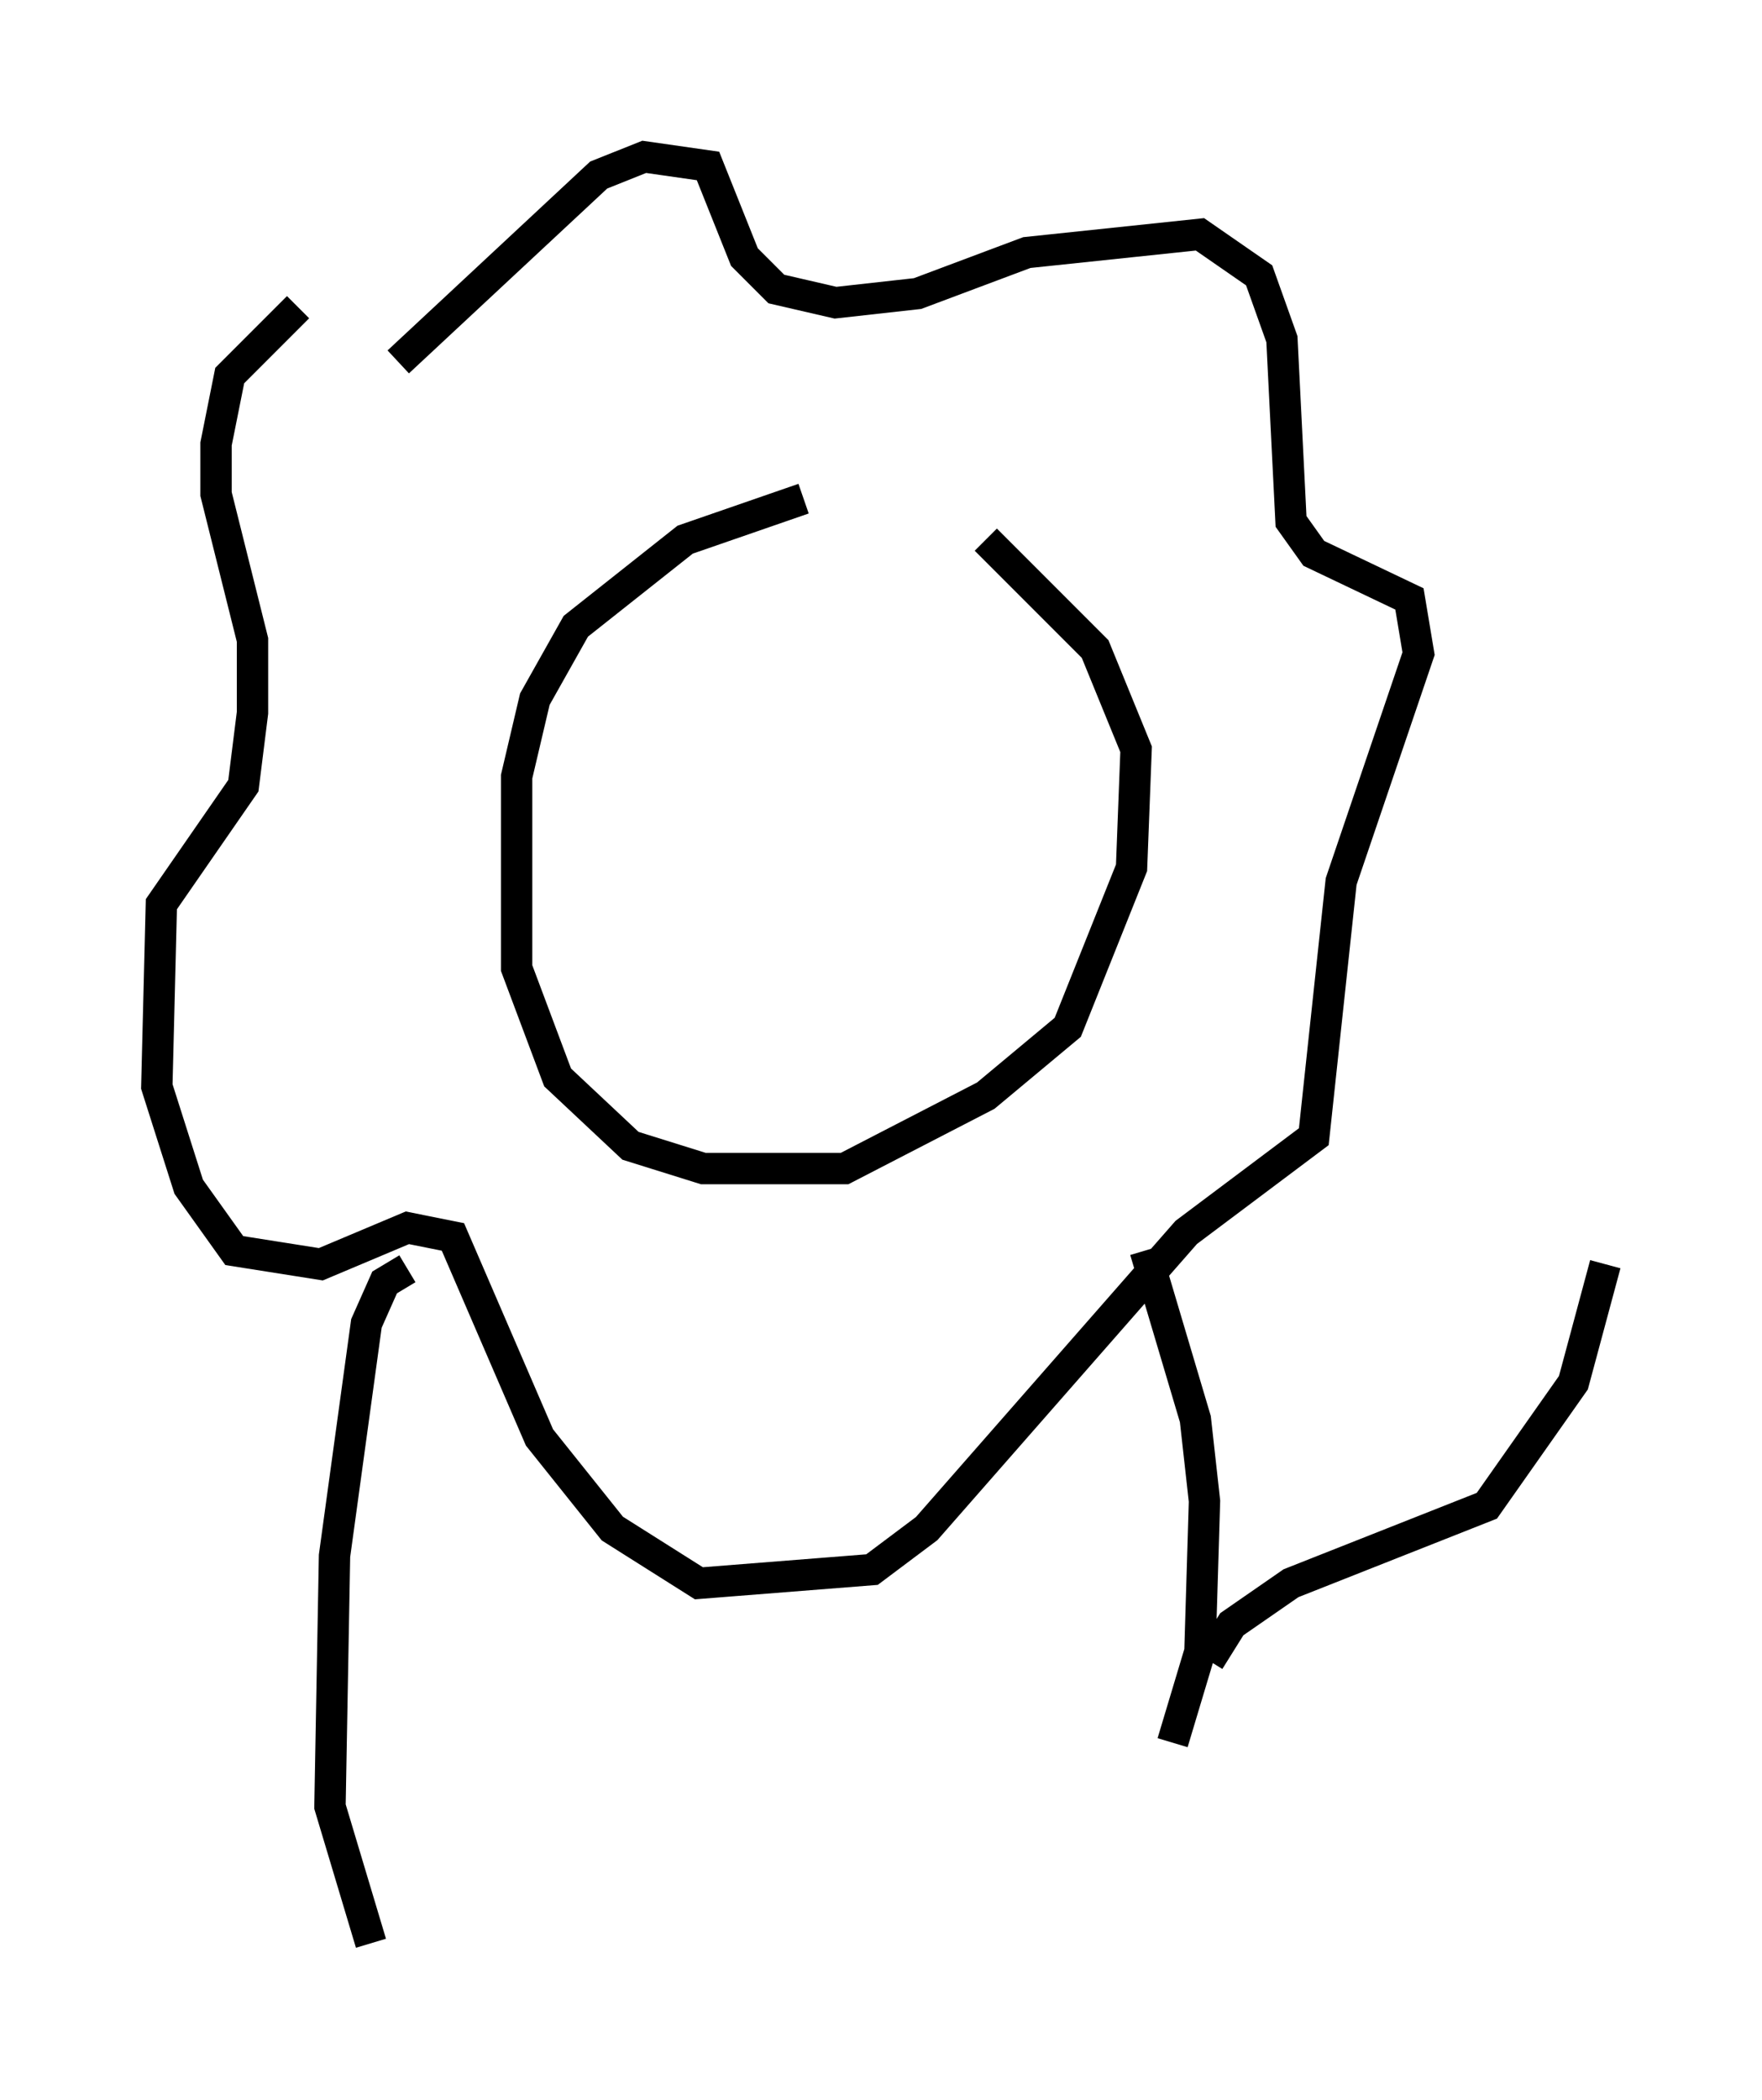 <?xml version="1.0" encoding="utf-8" ?>
<svg baseProfile="full" height="66.938" version="1.1" width="56.19" xmlns="http://www.w3.org/2000/svg" xmlns:ev="http://www.w3.org/2001/xml-events" xmlns:xlink="http://www.w3.org/1999/xlink"><defs /><rect fill="white" height="66.938" width="56.19" x="0" y="0" /><path d="M29.112, 16.039 m-3.486, -0.145 l-3.777, 1.307 -3.486, 2.76 l-1.307, 2.324 -0.581, 2.469 l0.0, 6.101 1.307, 3.486 l2.324, 2.179 2.324, 0.726 l4.503, 0.0 4.503, -2.324 l2.615, -2.179 2.034, -5.084 l0.145, -3.777 -1.307, -3.196 l-3.486, -3.486 m-18.737, -5.665 l6.391, -5.955 1.453, -0.581 l2.034, 0.291 1.162, 2.905 l1.017, 1.017 1.888, 0.436 l2.615, -0.291 3.486, -1.307 l5.52, -0.581 1.888, 1.307 l0.726, 2.034 0.291, 5.81 l0.726, 1.017 3.05, 1.453 l0.291, 1.743 -2.469, 7.263 l-0.872, 8.134 -4.067, 3.05 l-8.279, 9.441 -1.743, 1.307 l-5.52, 0.436 -2.76, -1.743 l-2.324, -2.905 -2.76, -6.391 l-1.453, -0.291 -2.76, 1.162 l-2.76, -0.436 -1.453, -2.034 l-1.017, -3.196 0.145, -5.81 l2.615, -3.777 0.291, -2.324 l0.0, -2.324 -1.162, -4.648 l0.0, -1.598 0.436, -2.179 l2.179, -2.179 m27.017, 30.067 l1.598, 5.374 0.291, 2.615 l-0.145, 4.793 -0.872, 2.905 m-24.402, -15.106 l-0.726, 0.436 -0.581, 1.307 l-1.017, 7.408 -0.145, 7.989 l1.307, 4.358 m26.726, -9.006 l0.726, -1.162 1.888, -1.307 l6.246, -2.469 2.76, -3.922 l1.017, -3.777 " fill="none" stroke="black" stroke-width="1" /></svg>